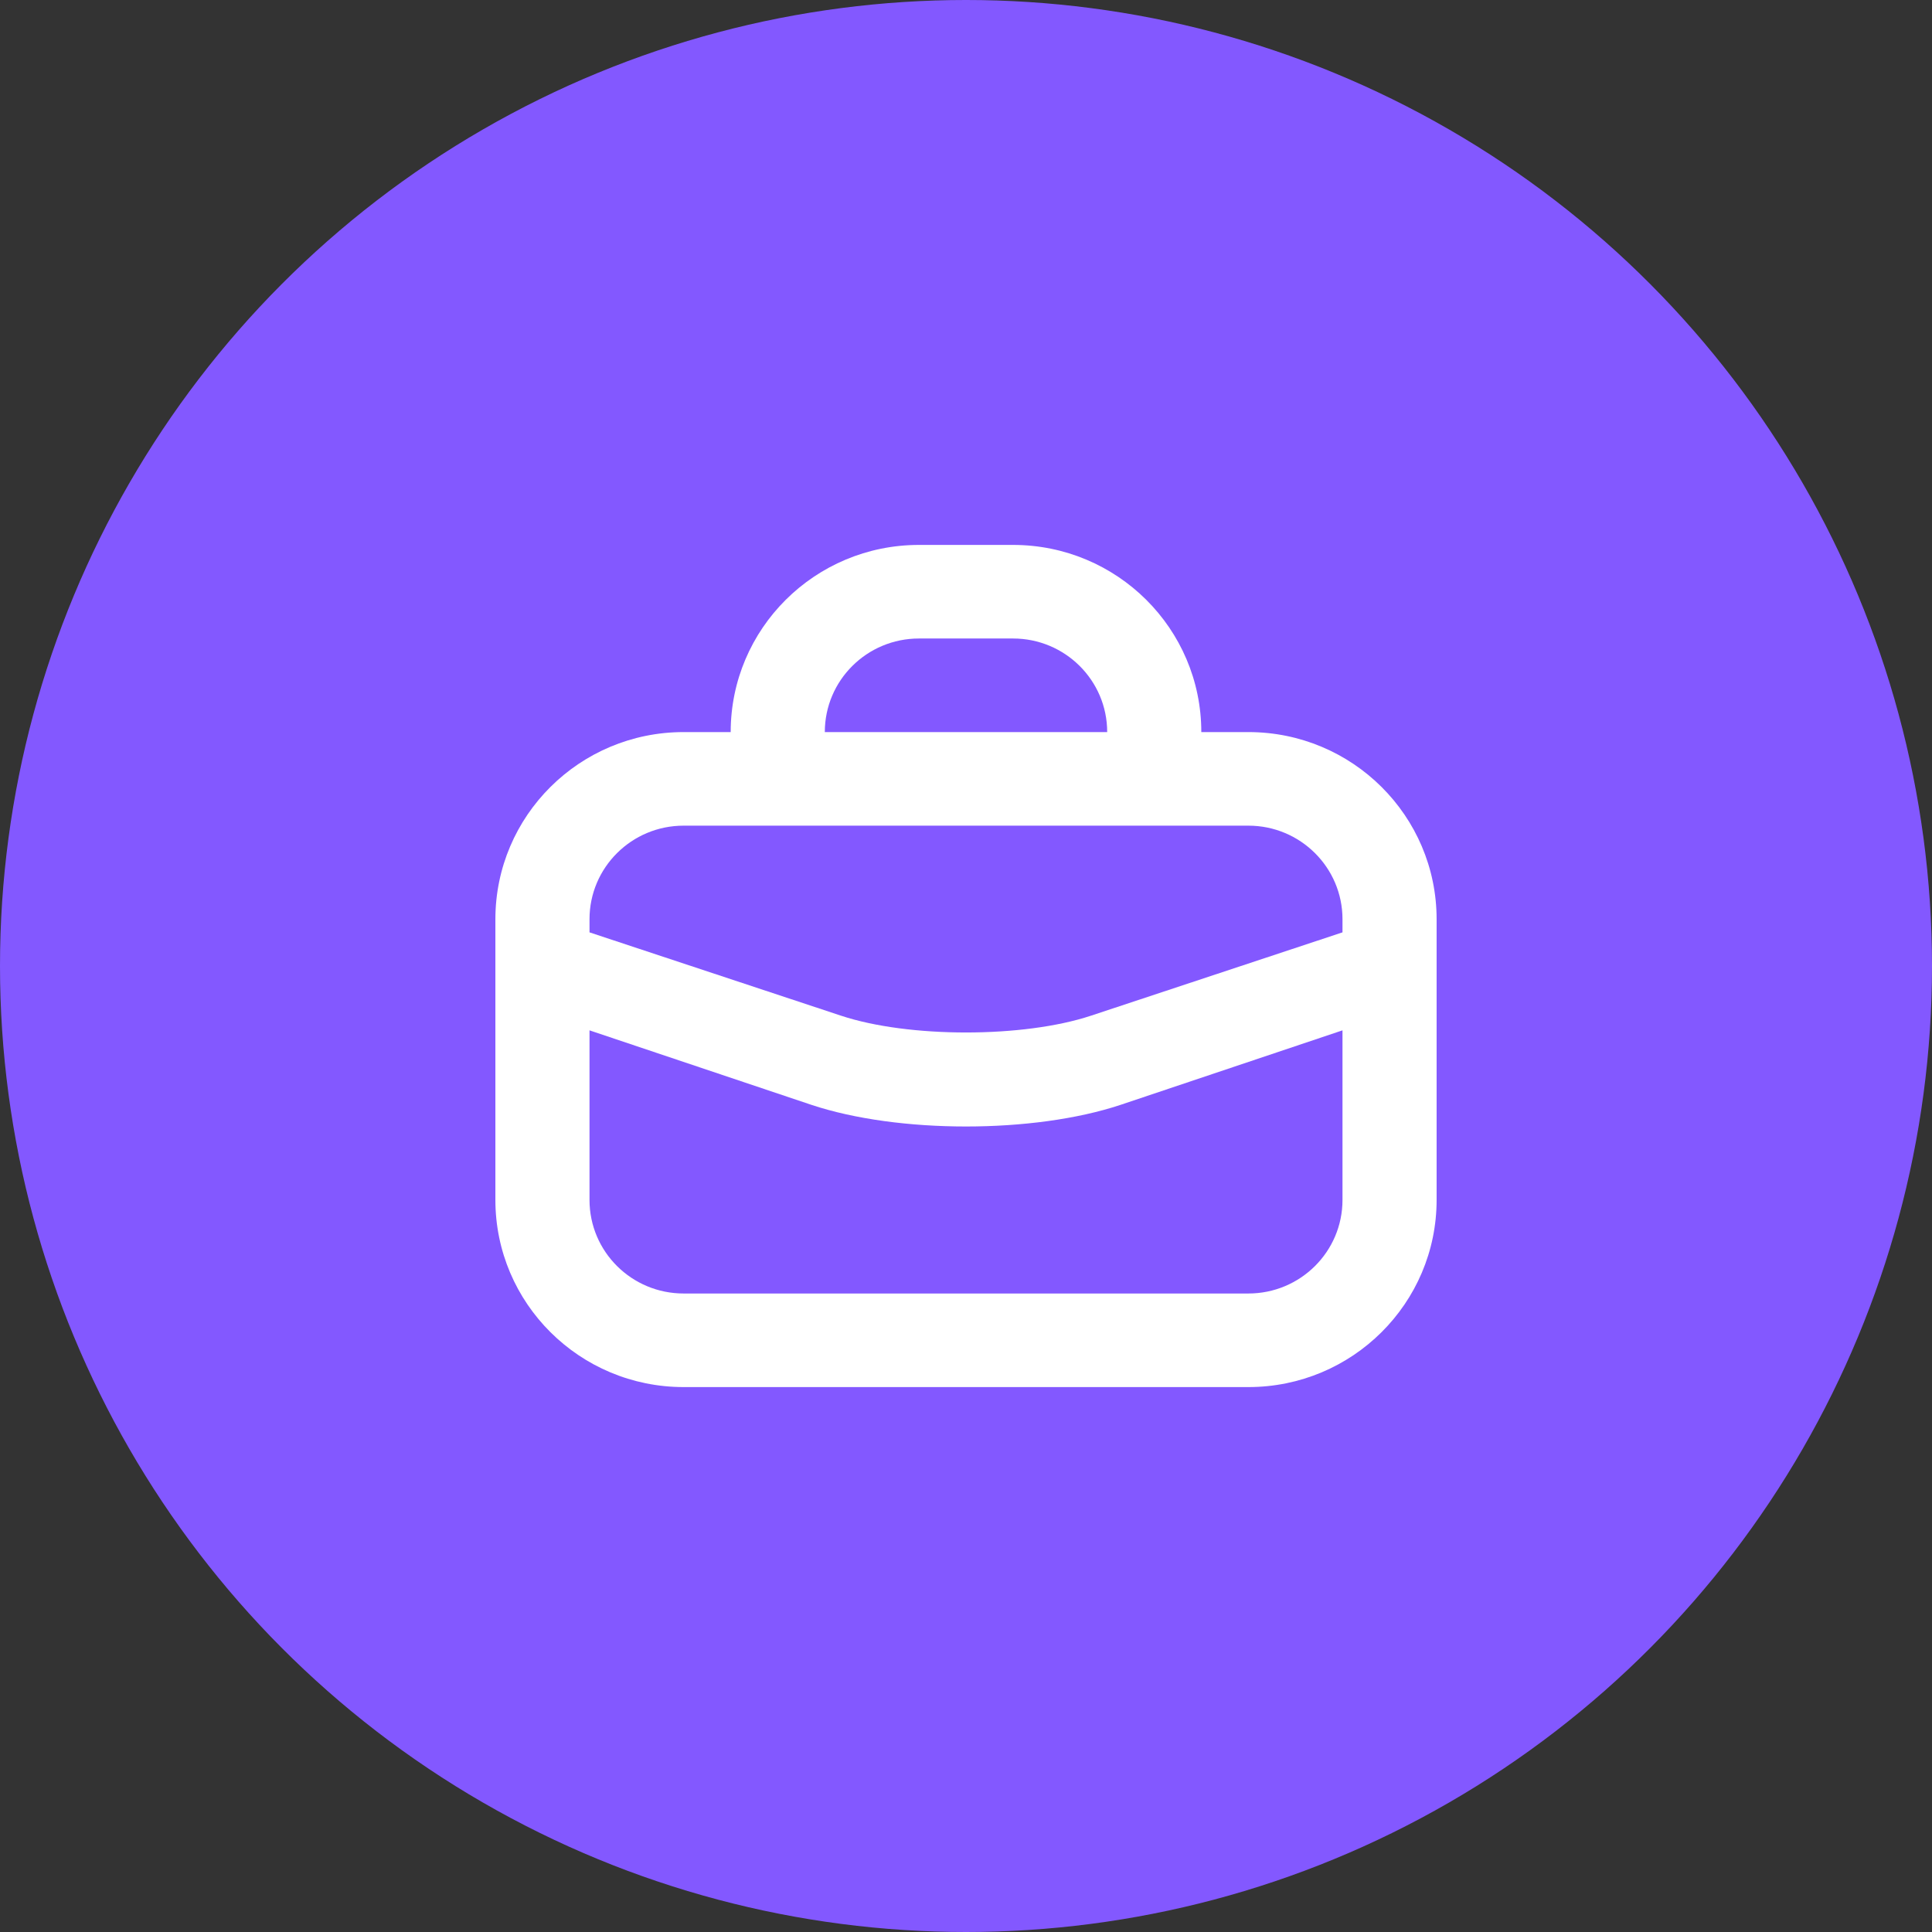 <svg width="39" height="39" viewBox="0 0 39 39" fill="none" xmlns="http://www.w3.org/2000/svg">
<rect x="0" y="0" width="39" height="39" fill="#333333" stroke="none"/>
<circle cx="19.5" cy="19.5" r="19.5" fill="#8358FF"/>
<path d="M18.55 11C16.451 11 14.75 12.691 14.75 14.778H13.8C11.701 14.778 10 16.469 10 18.556V24.222C10 26.308 11.701 28 13.8 28H25.2C27.299 28 29 26.308 29 24.222V18.556C29 16.469 27.299 14.778 25.2 14.778H24.25C24.25 12.691 22.549 11 20.45 11H18.55ZM18.55 12.889H20.45C21.499 12.889 22.35 13.734 22.35 14.778H16.65C16.65 13.734 17.501 12.889 18.55 12.889ZM13.8 16.667H25.2C26.249 16.667 27.1 17.512 27.1 18.556V18.821L22.023 20.503C20.66 20.955 18.34 20.955 16.977 20.503L11.9 18.821V18.556C11.9 17.512 12.751 16.667 13.8 16.667ZM11.9 20.799L16.383 22.304C18.136 22.885 20.864 22.885 22.617 22.304L27.1 20.799V24.222C27.1 25.266 26.249 26.111 25.2 26.111H13.8C12.751 26.111 11.9 25.266 11.9 24.222V20.799Z" fill="white"/>
</svg>
